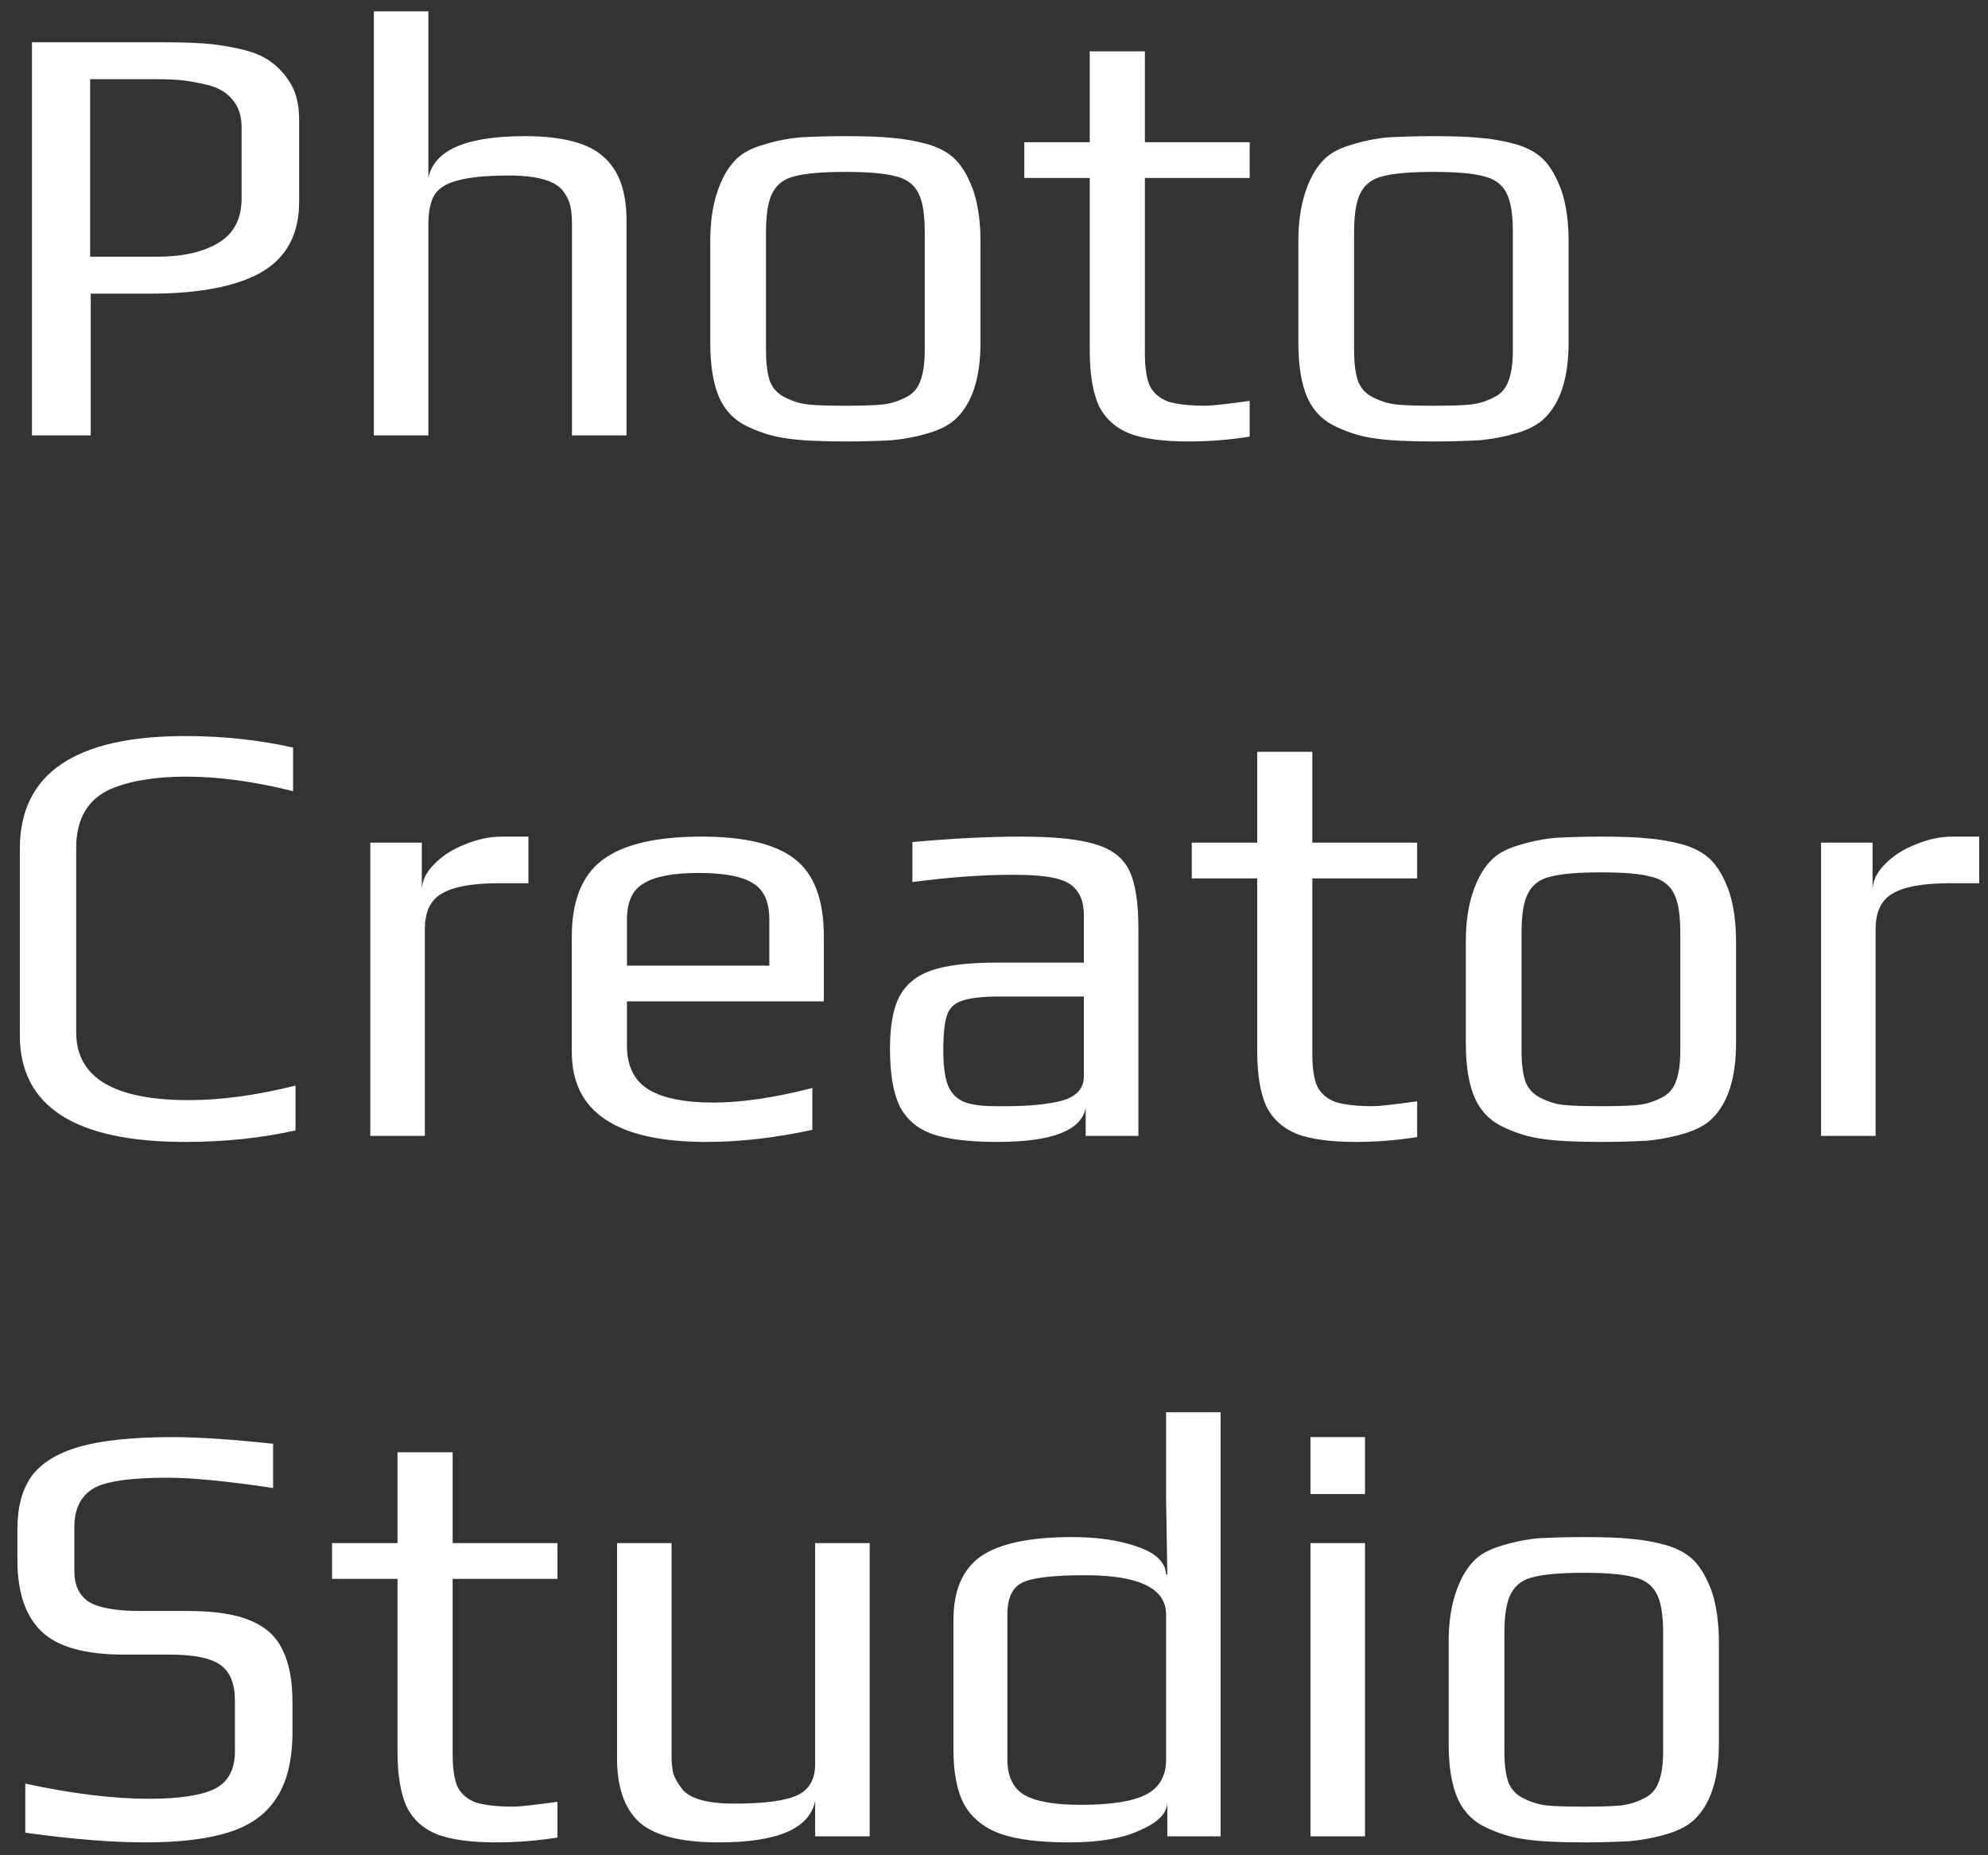 <svg width="105" height="98" viewBox="0 0 105 98" fill="none" xmlns="http://www.w3.org/2000/svg">
<rect x="0" y="0" width="105" height="98" fill="#333333" stroke="none"/>
<path d="M1.688 2.232H8.472C9.432 2.232 10.2 2.253 10.776 2.296C11.373 2.339 12.003 2.435 12.664 2.584C13.347 2.733 13.891 2.957 14.296 3.256C14.723 3.555 15.085 3.96 15.384 4.472C15.661 4.963 15.8 5.581 15.8 6.328V10.648C15.8 12.376 15.128 13.624 13.784 14.392C12.461 15.139 10.499 15.512 7.896 15.512H4.792V23H1.688V2.232ZM8.312 13.56C9.656 13.56 10.733 13.315 11.544 12.824C12.355 12.333 12.76 11.555 12.76 10.488V6.712C12.76 6.136 12.611 5.667 12.312 5.304C12.013 4.92 11.587 4.653 11.032 4.504C10.499 4.376 10.051 4.291 9.688 4.248C9.325 4.205 8.845 4.184 8.248 4.184H4.76V13.56H8.312ZM19.746 0.6H22.626V9.4C22.925 7.928 24.621 7.192 27.714 7.192C29.698 7.192 31.085 7.555 31.874 8.28C32.685 8.984 33.09 10.104 33.09 11.64V23H30.21V11.832C30.21 11.427 30.178 11.096 30.114 10.84C30.05 10.584 29.922 10.328 29.73 10.072C29.303 9.539 28.354 9.272 26.882 9.272C25.709 9.272 24.813 9.357 24.194 9.528C23.597 9.677 23.181 9.933 22.946 10.296C22.733 10.659 22.626 11.171 22.626 11.832V23H19.746V0.6ZM44.65 23.32C43.284 23.32 42.26 23.267 41.578 23.16C40.895 23.075 40.212 22.872 39.53 22.552C38.826 22.232 38.314 21.72 37.994 21.016C37.674 20.291 37.514 19.32 37.514 18.104V12.728C37.514 11.768 37.631 10.925 37.866 10.2C38.1 9.475 38.41 8.909 38.794 8.504C39.114 8.141 39.594 7.864 40.234 7.672C40.895 7.459 41.567 7.32 42.25 7.256C43.018 7.213 43.818 7.192 44.65 7.192C45.759 7.192 46.591 7.224 47.146 7.288C47.722 7.331 48.33 7.437 48.97 7.608C49.631 7.8 50.143 8.088 50.506 8.472C50.868 8.856 51.178 9.411 51.434 10.136C51.668 10.883 51.786 11.747 51.786 12.728V18.104C51.786 19.917 51.37 21.24 50.538 22.072C50.196 22.413 49.706 22.68 49.066 22.872C48.426 23.064 47.764 23.192 47.082 23.256C46.271 23.299 45.46 23.32 44.65 23.32ZM44.65 21.432C45.546 21.432 46.196 21.411 46.602 21.368C47.007 21.325 47.402 21.208 47.786 21.016C48.17 20.845 48.436 20.568 48.586 20.184C48.756 19.779 48.842 19.224 48.842 18.52V12.248C48.842 11.288 48.724 10.595 48.49 10.168C48.255 9.72 47.85 9.432 47.274 9.304C46.719 9.155 45.844 9.08 44.65 9.08C43.455 9.08 42.57 9.155 41.994 9.304C41.439 9.432 41.044 9.72 40.81 10.168C40.575 10.595 40.458 11.288 40.458 12.248V18.52C40.458 19.224 40.532 19.779 40.682 20.184C40.852 20.568 41.13 20.845 41.514 21.016C41.898 21.208 42.292 21.325 42.698 21.368C43.103 21.411 43.754 21.432 44.65 21.432ZM62.773 23.32C61.451 23.32 60.416 23.181 59.669 22.904C58.923 22.605 58.379 22.115 58.037 21.432C57.717 20.728 57.557 19.747 57.557 18.488V9.4H54.101V7.512H57.557V2.712H60.469V7.512H66.005V9.4H60.469V18.648C60.469 19.416 60.555 19.992 60.725 20.376C60.917 20.76 61.237 21.037 61.685 21.208C62.155 21.357 62.827 21.432 63.701 21.432C63.979 21.432 64.747 21.347 66.005 21.176V23.064C64.917 23.235 63.84 23.32 62.773 23.32ZM75.712 23.32C74.347 23.32 73.323 23.267 72.64 23.16C71.958 23.075 71.275 22.872 70.592 22.552C69.888 22.232 69.376 21.72 69.056 21.016C68.736 20.291 68.576 19.32 68.576 18.104V12.728C68.576 11.768 68.694 10.925 68.928 10.2C69.163 9.475 69.472 8.909 69.856 8.504C70.176 8.141 70.656 7.864 71.296 7.672C71.958 7.459 72.63 7.32 73.312 7.256C74.08 7.213 74.88 7.192 75.712 7.192C76.822 7.192 77.654 7.224 78.208 7.288C78.784 7.331 79.392 7.437 80.032 7.608C80.694 7.8 81.206 8.088 81.568 8.472C81.931 8.856 82.24 9.411 82.496 10.136C82.731 10.883 82.848 11.747 82.848 12.728V18.104C82.848 19.917 82.432 21.24 81.6 22.072C81.259 22.413 80.768 22.68 80.128 22.872C79.488 23.064 78.827 23.192 78.144 23.256C77.334 23.299 76.523 23.32 75.712 23.32ZM75.712 21.432C76.608 21.432 77.259 21.411 77.664 21.368C78.07 21.325 78.464 21.208 78.848 21.016C79.232 20.845 79.499 20.568 79.648 20.184C79.819 19.779 79.904 19.224 79.904 18.52V12.248C79.904 11.288 79.787 10.595 79.552 10.168C79.318 9.72 78.912 9.432 78.336 9.304C77.782 9.155 76.907 9.08 75.712 9.08C74.518 9.08 73.632 9.155 73.056 9.304C72.502 9.432 72.107 9.72 71.872 10.168C71.638 10.595 71.52 11.288 71.52 12.248V18.52C71.52 19.224 71.595 19.779 71.744 20.184C71.915 20.568 72.192 20.845 72.576 21.016C72.96 21.208 73.355 21.325 73.76 21.368C74.166 21.411 74.816 21.432 75.712 21.432ZM9.784 60.32C3.96 60.32 1.048 58.443 1.048 54.688V44.832C1.048 40.864 3.96 38.88 9.784 38.88C11.768 38.88 13.667 39.083 15.48 39.488V41.792C13.432 41.28 11.555 41.024 9.848 41.024C9.016 41.024 8.291 41.077 7.672 41.184C7.053 41.269 6.456 41.429 5.88 41.664C4.643 42.197 4.024 43.243 4.024 44.8V54.528C4.024 56.917 6.008 58.112 9.976 58.112C11.683 58.112 13.56 57.856 15.608 57.344V59.712C13.795 60.117 11.853 60.32 9.784 60.32ZM19.558 44.512H22.279V47.04C22.279 46.549 22.492 46.091 22.919 45.664C23.345 45.216 23.889 44.864 24.55 44.608C25.212 44.331 25.863 44.192 26.503 44.192H27.91V46.656H26.311C24.945 46.656 23.953 46.837 23.334 47.2C22.737 47.541 22.439 48.171 22.439 49.088V60H19.558V44.512ZM37.305 60.32C32.569 60.32 30.201 58.741 30.201 55.584V49.472C30.201 47.595 30.735 46.251 31.801 45.44C32.889 44.608 34.639 44.192 37.049 44.192C39.332 44.192 40.975 44.587 41.977 45.376C43.001 46.165 43.513 47.531 43.513 49.472V52.896H33.113V55.232C33.113 56.299 33.487 57.067 34.233 57.536C34.98 58.005 36.132 58.24 37.689 58.24C39.161 58.24 40.9 57.984 42.905 57.472V59.68C40.943 60.107 39.076 60.32 37.305 60.32ZM40.633 51.008V48.576C40.633 47.637 40.345 46.997 39.769 46.656C39.215 46.293 38.255 46.112 36.889 46.112C35.567 46.112 34.607 46.293 34.009 46.656C33.412 46.997 33.113 47.637 33.113 48.576V51.008H40.633ZM52.67 60.32C51.198 60.32 50.057 60.181 49.246 59.904C48.457 59.627 47.881 59.136 47.518 58.432C47.177 57.728 47.006 56.715 47.006 55.392C47.006 54.219 47.166 53.312 47.486 52.672C47.828 52.011 48.393 51.541 49.182 51.264C49.993 50.987 51.134 50.848 52.606 50.848H57.246V48.384C57.246 47.808 57.129 47.371 56.894 47.072C56.681 46.752 56.308 46.528 55.774 46.4C55.262 46.272 54.505 46.208 53.502 46.208C51.902 46.208 50.132 46.336 48.19 46.592V44.48C50.302 44.288 52.212 44.192 53.918 44.192C55.71 44.192 57.033 44.331 57.886 44.608C58.74 44.864 59.326 45.323 59.646 45.984C59.966 46.645 60.126 47.669 60.126 49.056V60H57.342V58.528C57.108 59.723 55.55 60.32 52.67 60.32ZM53.15 58.432C54.196 58.432 55.081 58.357 55.806 58.208C56.766 58.016 57.246 57.568 57.246 56.864V52.64H52.798C51.881 52.64 51.22 52.715 50.814 52.864C50.409 52.992 50.142 53.248 50.014 53.632C49.886 54.016 49.822 54.635 49.822 55.488C49.822 56.256 49.897 56.853 50.046 57.28C50.196 57.685 50.462 57.984 50.846 58.176C51.23 58.347 51.806 58.432 52.574 58.432H53.15ZM71.617 60.32C70.294 60.32 69.26 60.181 68.513 59.904C67.766 59.605 67.222 59.115 66.881 58.432C66.561 57.728 66.401 56.747 66.401 55.488V46.4H62.945V44.512H66.401V39.712H69.313V44.512H74.849V46.4H69.313V55.648C69.313 56.416 69.398 56.992 69.569 57.376C69.761 57.76 70.081 58.037 70.529 58.208C70.998 58.357 71.67 58.432 72.545 58.432C72.822 58.432 73.59 58.347 74.849 58.176V60.064C73.761 60.235 72.684 60.32 71.617 60.32ZM84.556 60.32C83.191 60.32 82.167 60.267 81.484 60.16C80.801 60.075 80.119 59.872 79.436 59.552C78.732 59.232 78.22 58.72 77.9 58.016C77.58 57.291 77.42 56.32 77.42 55.104V49.728C77.42 48.768 77.537 47.925 77.772 47.2C78.007 46.475 78.316 45.909 78.7 45.504C79.02 45.141 79.5 44.864 80.14 44.672C80.801 44.459 81.473 44.32 82.156 44.256C82.924 44.213 83.724 44.192 84.556 44.192C85.665 44.192 86.497 44.224 87.052 44.288C87.628 44.331 88.236 44.437 88.876 44.608C89.537 44.8 90.049 45.088 90.412 45.472C90.775 45.856 91.084 46.411 91.34 47.136C91.575 47.883 91.692 48.747 91.692 49.728V55.104C91.692 56.917 91.276 58.24 90.444 59.072C90.103 59.413 89.612 59.68 88.972 59.872C88.332 60.064 87.671 60.192 86.988 60.256C86.177 60.299 85.367 60.32 84.556 60.32ZM84.556 58.432C85.452 58.432 86.103 58.411 86.508 58.368C86.913 58.325 87.308 58.208 87.692 58.016C88.076 57.845 88.343 57.568 88.492 57.184C88.663 56.779 88.748 56.224 88.748 55.52V49.248C88.748 48.288 88.631 47.595 88.396 47.168C88.161 46.72 87.756 46.432 87.18 46.304C86.625 46.155 85.751 46.08 84.556 46.08C83.361 46.08 82.476 46.155 81.9 46.304C81.345 46.432 80.951 46.72 80.716 47.168C80.481 47.595 80.364 48.288 80.364 49.248V55.52C80.364 56.224 80.439 56.779 80.588 57.184C80.759 57.568 81.036 57.845 81.42 58.016C81.804 58.208 82.199 58.325 82.604 58.368C83.009 58.411 83.66 58.432 84.556 58.432ZM96.183 44.512H98.903V47.04C98.903 46.549 99.117 46.091 99.543 45.664C99.97 45.216 100.514 44.864 101.176 44.608C101.837 44.331 102.488 44.192 103.128 44.192H104.536V46.656H102.936C101.57 46.656 100.578 46.837 99.96 47.2C99.362 47.541 99.064 48.171 99.064 49.088V60H96.183V44.512ZM7.672 97.32C5.901 97.32 3.789 97.149 1.336 96.808V94.216C3.811 94.749 5.987 95.016 7.864 95.016C9.443 95.016 10.595 94.845 11.32 94.504C12.045 94.141 12.408 93.48 12.408 92.52V89.832C12.408 88.936 12.152 88.307 11.64 87.944C11.128 87.581 10.232 87.4 8.952 87.4H6.52C4.493 87.4 3.053 86.995 2.2 86.184C1.347 85.373 0.92 84.115 0.92 82.408V80.744C0.92 79.613 1.165 78.696 1.656 77.992C2.168 77.288 3.011 76.765 4.184 76.424C5.379 76.083 7.011 75.912 9.08 75.912C10.467 75.912 12.248 76.029 14.424 76.264V78.6C11.992 78.237 10.136 78.056 8.856 78.056C6.872 78.056 5.56 78.248 4.92 78.632C4.259 79.037 3.928 79.709 3.928 80.648V83.016C3.928 83.741 4.184 84.275 4.696 84.616C5.229 84.936 6.136 85.096 7.416 85.096H9.912C11.341 85.096 12.451 85.267 13.24 85.608C14.051 85.949 14.616 86.472 14.936 87.176C15.277 87.859 15.448 88.787 15.448 89.96V91.464C15.448 92.936 15.171 94.099 14.616 94.952C14.083 95.805 13.251 96.413 12.12 96.776C10.989 97.139 9.507 97.32 7.672 97.32ZM26.211 97.32C24.888 97.32 23.853 97.181 23.107 96.904C22.36 96.605 21.816 96.115 21.475 95.432C21.155 94.728 20.995 93.747 20.995 92.488V83.4H17.539V81.512H20.995V76.712H23.907V81.512H29.443V83.4H23.907V92.648C23.907 93.416 23.992 93.992 24.163 94.376C24.355 94.76 24.675 95.037 25.123 95.208C25.592 95.357 26.264 95.432 27.139 95.432C27.416 95.432 28.184 95.347 29.443 95.176V97.064C28.355 97.235 27.277 97.32 26.211 97.32ZM37.966 97.32C35.982 97.32 34.584 96.968 33.774 96.264C32.984 95.539 32.59 94.408 32.59 92.872V81.512H35.47V92.712C35.47 93.117 35.502 93.448 35.566 93.704C35.651 93.939 35.79 94.184 35.982 94.44C36.366 94.995 37.304 95.272 38.798 95.272C40.376 95.272 41.486 95.123 42.126 94.824C42.744 94.525 43.054 93.981 43.054 93.192V81.512H45.934V97H43.054V95.112C42.776 96.584 41.08 97.32 37.966 97.32ZM56.469 97.32C54.934 97.32 53.728 97.171 52.853 96.872C51.979 96.552 51.339 96.04 50.934 95.336C50.55 94.632 50.358 93.651 50.358 92.392V85.576C50.358 84.019 50.837 82.899 51.797 82.216C52.779 81.533 54.389 81.192 56.63 81.192C57.974 81.192 59.126 81.363 60.086 81.704C61.067 82.045 61.568 82.536 61.59 83.176H61.654L61.59 79.24V74.6H64.469V97H61.654V95.176C61.654 95.752 61.195 96.243 60.278 96.648C59.36 97.096 58.091 97.32 56.469 97.32ZM57.078 95.336C58.678 95.336 59.83 95.155 60.533 94.792C61.237 94.429 61.59 93.811 61.59 92.936V85.288C61.59 83.901 60.171 83.208 57.334 83.208C55.627 83.208 54.517 83.336 54.005 83.592C53.472 83.848 53.206 84.413 53.206 85.288V92.936C53.206 93.811 53.493 94.429 54.069 94.792C54.667 95.155 55.669 95.336 57.078 95.336ZM69.215 75.912H72.095V78.92H69.215V75.912ZM69.215 81.512H72.095V97H69.215V81.512ZM83.65 97.32C82.284 97.32 81.26 97.267 80.578 97.16C79.895 97.075 79.212 96.872 78.53 96.552C77.826 96.232 77.314 95.72 76.994 95.016C76.674 94.291 76.514 93.32 76.514 92.104V86.728C76.514 85.768 76.631 84.925 76.866 84.2C77.1 83.475 77.41 82.909 77.794 82.504C78.114 82.141 78.594 81.864 79.234 81.672C79.895 81.459 80.567 81.32 81.25 81.256C82.018 81.213 82.818 81.192 83.65 81.192C84.759 81.192 85.591 81.224 86.146 81.288C86.722 81.331 87.33 81.437 87.97 81.608C88.631 81.8 89.143 82.088 89.506 82.472C89.868 82.856 90.178 83.411 90.434 84.136C90.668 84.883 90.786 85.747 90.786 86.728V92.104C90.786 93.917 90.37 95.24 89.538 96.072C89.196 96.413 88.706 96.68 88.066 96.872C87.426 97.064 86.764 97.192 86.082 97.256C85.271 97.299 84.46 97.32 83.65 97.32ZM83.65 95.432C84.546 95.432 85.196 95.411 85.602 95.368C86.007 95.325 86.402 95.208 86.786 95.016C87.17 94.845 87.436 94.568 87.586 94.184C87.756 93.779 87.842 93.224 87.842 92.52V86.248C87.842 85.288 87.724 84.595 87.49 84.168C87.255 83.72 86.85 83.432 86.274 83.304C85.719 83.155 84.844 83.08 83.65 83.08C82.455 83.08 81.57 83.155 80.994 83.304C80.439 83.432 80.044 83.72 79.81 84.168C79.575 84.595 79.458 85.288 79.458 86.248V92.52C79.458 93.224 79.532 93.779 79.682 94.184C79.852 94.568 80.13 94.845 80.514 95.016C80.898 95.208 81.292 95.325 81.698 95.368C82.103 95.411 82.754 95.432 83.65 95.432Z" fill="white"/>
</svg>
